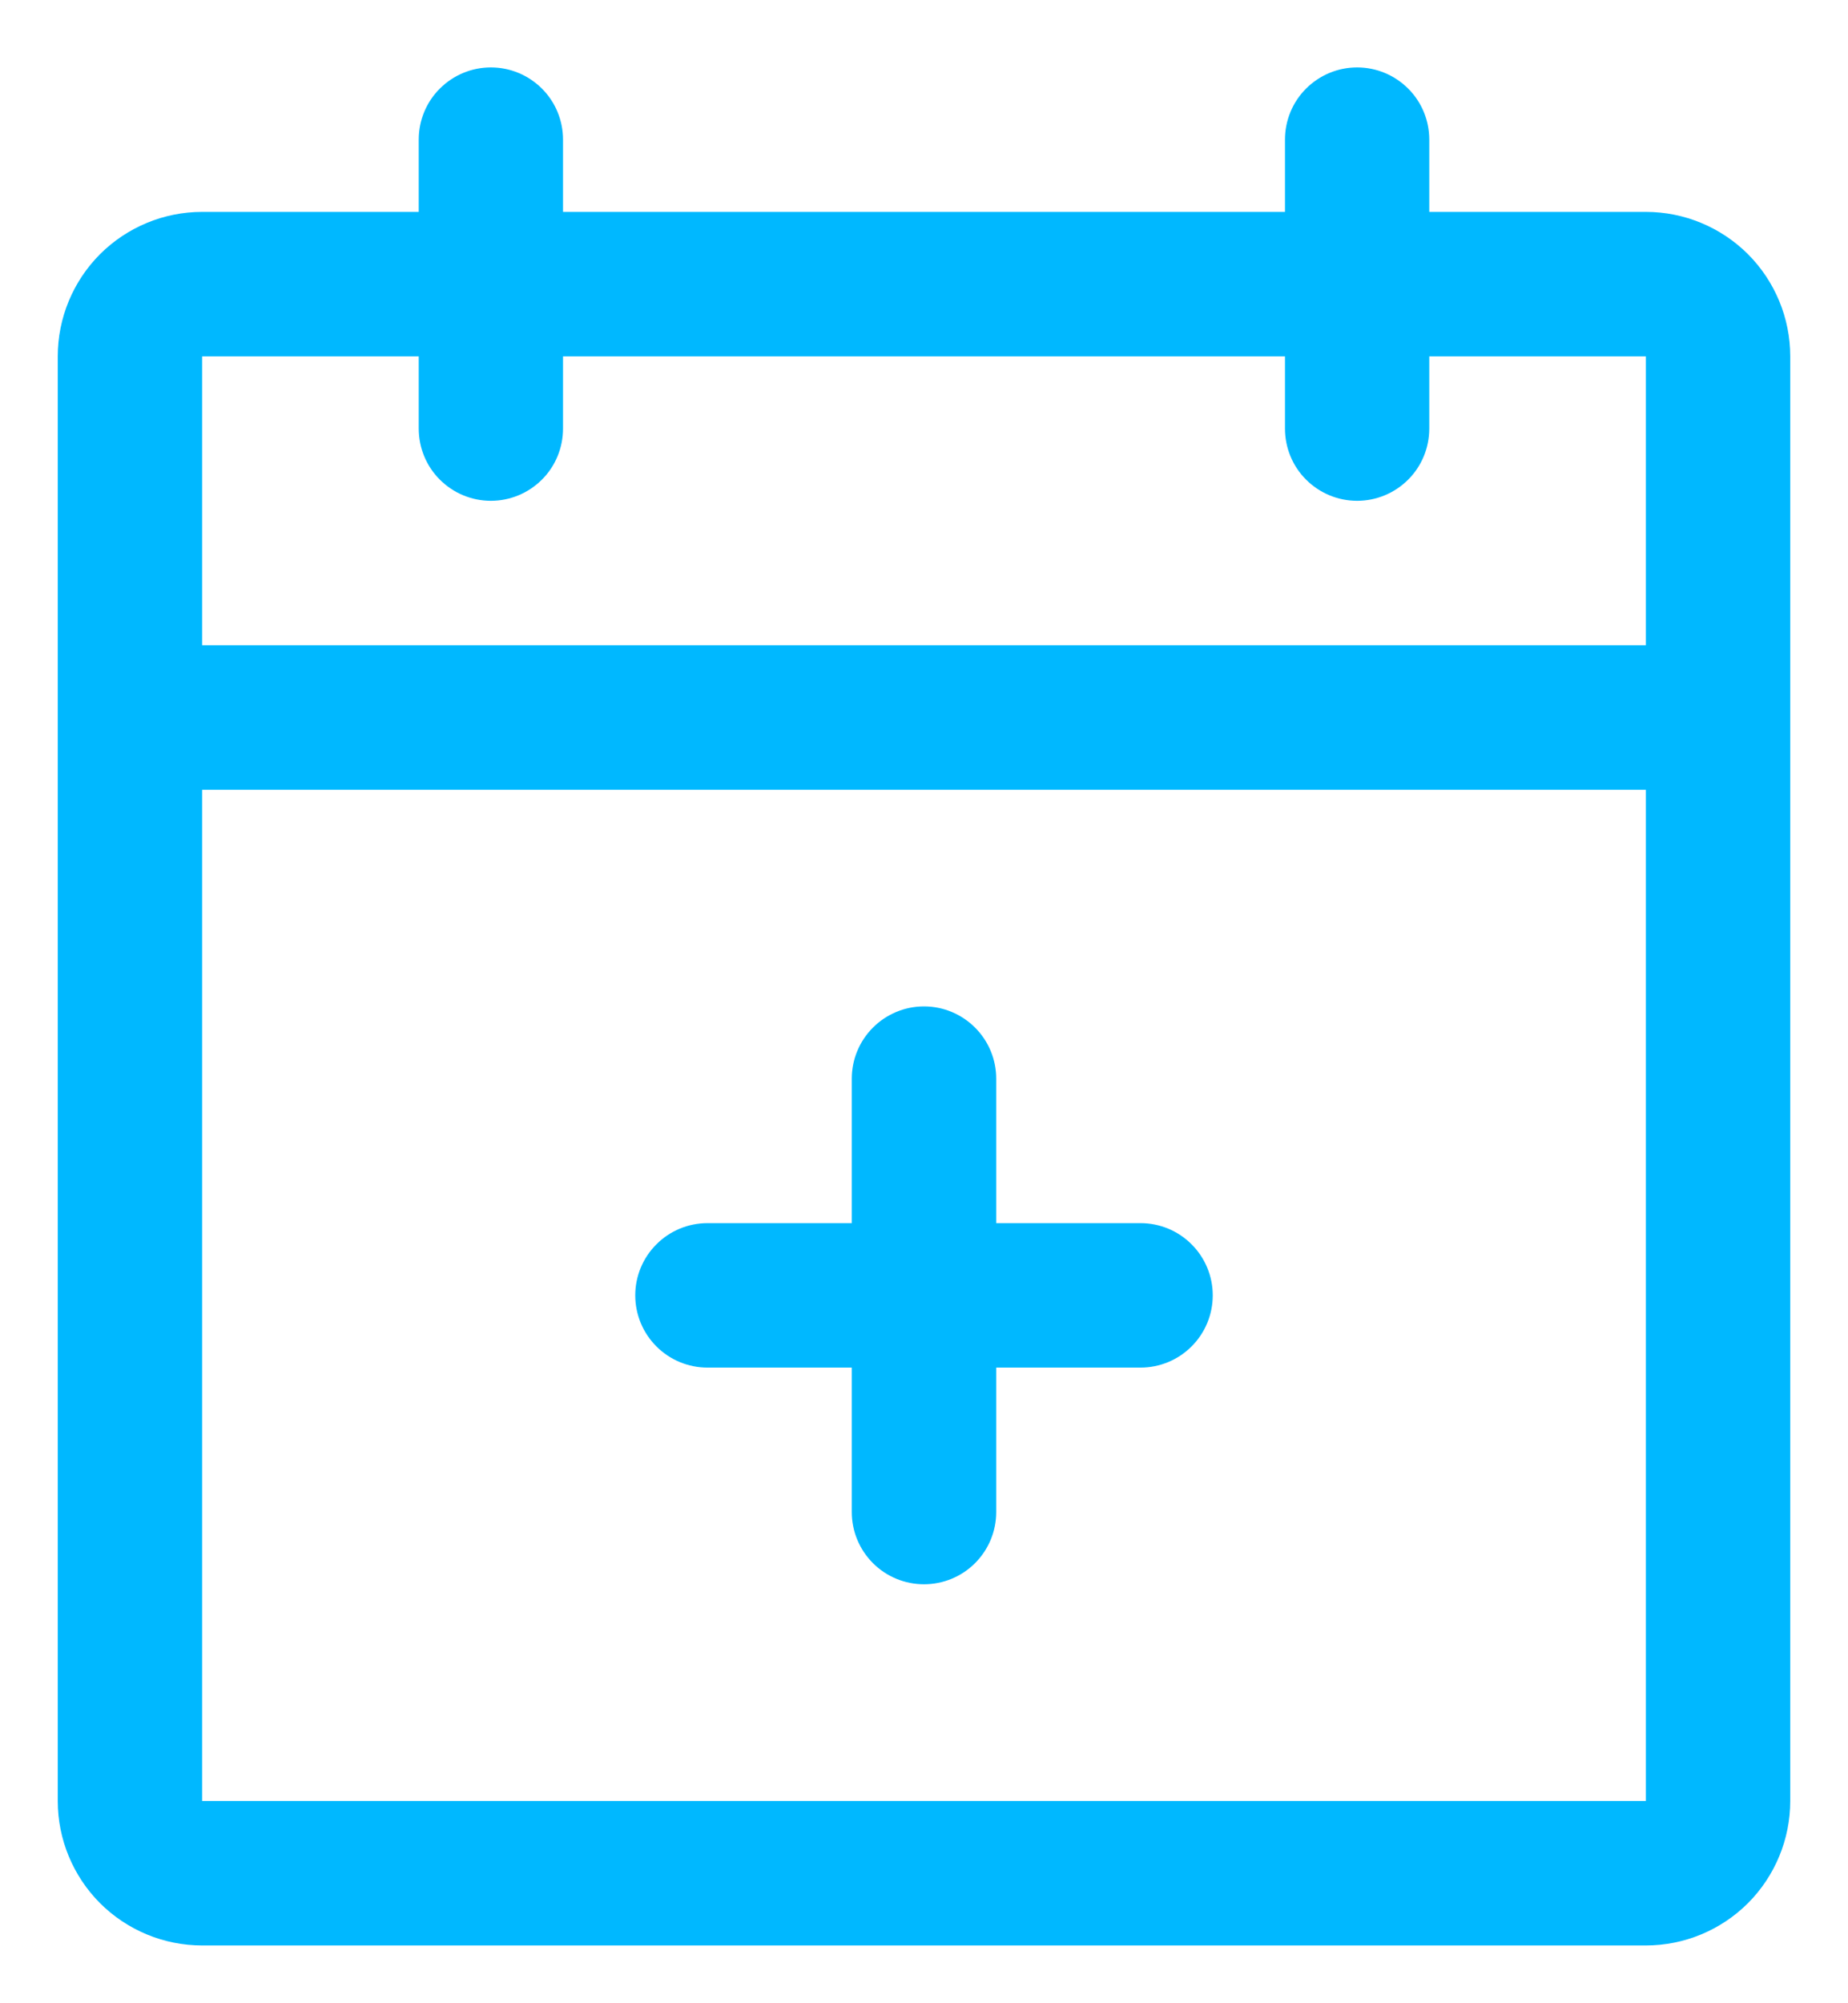 <svg width="24" height="26" viewBox="0 0 24 26" fill="none" xmlns="http://www.w3.org/2000/svg">
<path d="M21.375 2.75H18.562V1.812C18.562 1.564 18.464 1.325 18.288 1.15C18.112 0.974 17.874 0.875 17.625 0.875C17.376 0.875 17.138 0.974 16.962 1.15C16.786 1.325 16.688 1.564 16.688 1.812V2.75H7.312V1.812C7.312 1.564 7.214 1.325 7.038 1.15C6.862 0.974 6.624 0.875 6.375 0.875C6.126 0.875 5.888 0.974 5.712 1.15C5.536 1.325 5.438 1.564 5.438 1.812V2.75H2.625C2.128 2.75 1.651 2.948 1.299 3.299C0.948 3.651 0.75 4.128 0.75 4.625V23.375C0.75 23.872 0.948 24.349 1.299 24.701C1.651 25.052 2.128 25.25 2.625 25.25H21.375C21.872 25.25 22.349 25.052 22.701 24.701C23.052 24.349 23.25 23.872 23.25 23.375V4.625C23.25 4.128 23.052 3.651 22.701 3.299C22.349 2.948 21.872 2.75 21.375 2.75ZM5.438 4.625V5.562C5.438 5.811 5.536 6.05 5.712 6.225C5.888 6.401 6.126 6.5 6.375 6.5C6.624 6.5 6.862 6.401 7.038 6.225C7.214 6.05 7.312 5.811 7.312 5.562V4.625H16.688V5.562C16.688 5.811 16.786 6.05 16.962 6.225C17.138 6.401 17.376 6.5 17.625 6.5C17.874 6.5 18.112 6.401 18.288 6.225C18.464 6.05 18.562 5.811 18.562 5.562V4.625H21.375V8.375H2.625V4.625H5.438ZM21.375 23.375H2.625V10.25H21.375V23.375ZM15.75 16.812C15.75 17.061 15.651 17.3 15.475 17.475C15.3 17.651 15.061 17.75 14.812 17.75H12.938V19.625C12.938 19.874 12.839 20.112 12.663 20.288C12.487 20.464 12.249 20.562 12 20.562C11.751 20.562 11.513 20.464 11.337 20.288C11.161 20.112 11.062 19.874 11.062 19.625V17.75H9.188C8.939 17.75 8.7 17.651 8.525 17.475C8.349 17.3 8.25 17.061 8.25 16.812C8.25 16.564 8.349 16.325 8.525 16.15C8.7 15.974 8.939 15.875 9.188 15.875H11.062V14C11.062 13.751 11.161 13.513 11.337 13.337C11.513 13.161 11.751 13.062 12 13.062C12.249 13.062 12.487 13.161 12.663 13.337C12.839 13.513 12.938 13.751 12.938 14V15.875H14.812C15.061 15.875 15.3 15.974 15.475 16.15C15.651 16.325 15.75 16.564 15.75 16.812Z" fill="#00B8FF"/>
</svg>
